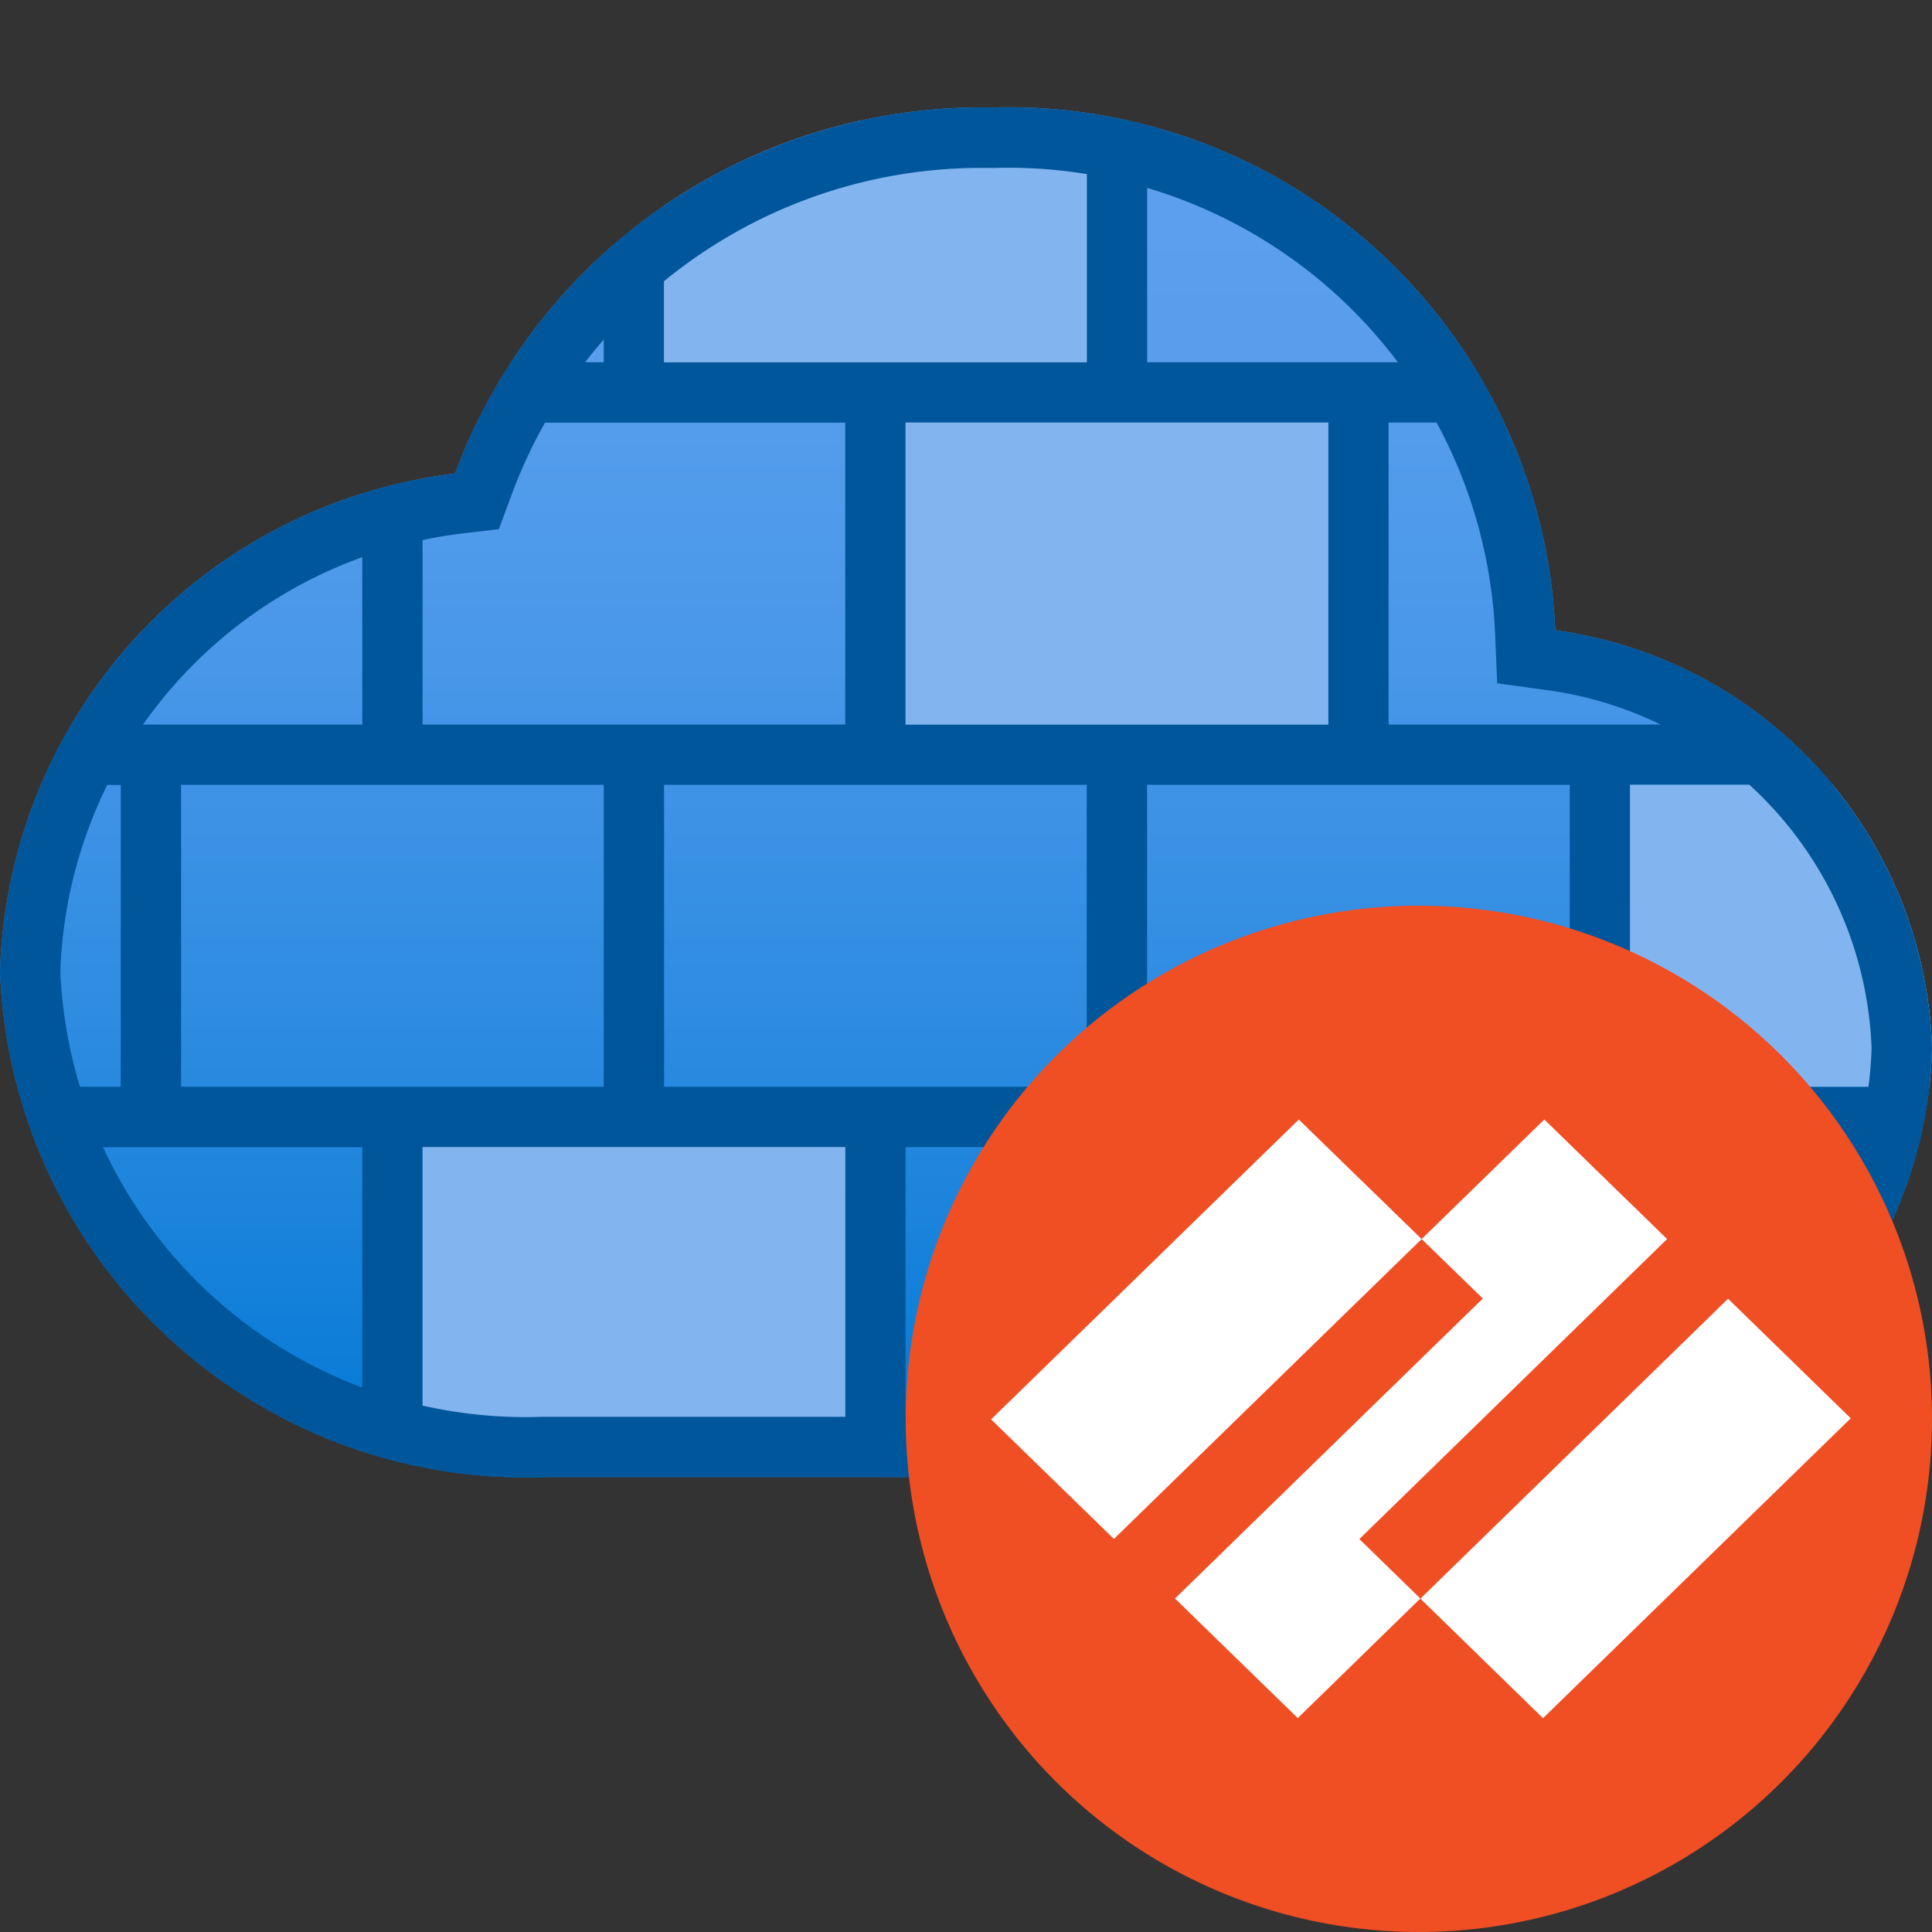 <svg viewBox='0 0 18 18' xmlns='http://www.w3.org/2000/svg'><rect x="0" y="0" width="18" height="18" fill="#333333" stroke="none"/><g><path d='M18 9.762a4.06 4.06 0 0 0-3.51-3.89 5.1 5.1 0 0 0-5.25-4.87 5.23 5.23 0 0 0-5 3.41A4.82 4.82 0 0 0 0 9.052a4.9 4.9 0 0 0 5.07 4.71h8.65c.073.006.147.006.22 0a4.1 4.1 0 0 0 4.06-4Z' fill='url(#249f11f2-01d0-4b17-b97b-b6a74638d45e)'/><path fill-rule='evenodd' clip-rule='evenodd' d='M17.975 10.125h-2.788V7.312h1.888a4.049 4.049 0 0 0-.566-.562h-3.572V3.937h1.077a5.118 5.118 0 0 0-.308-.562h-3.018V1.167a5.113 5.113 0 0 0-.17-.042h-.393v2.25H6.187V1.917a5.229 5.229 0 0 0-.562.445v1.013h-.863a5.23 5.23 0 0 0-.319.563h3.432V6.75H3.937V4.459a4.82 4.82 0 0 0-.562.14V6.75H.665a4.82 4.82 0 0 0-.283.563h.743v2.812H.161c.051.191.113.38.187.563h3.027V13.5h.562v-2.813h3.938V13.5h.562v-2.813h3.938V13.5h.563v-2.813h3.937v1.798c.217-.228.405-.48.563-.748v-1.05h.433a4.09 4.09 0 0 0 .104-.562Zm-3.35-2.813v2.813h-3.938V7.312h3.938Zm-2.25-3.375H8.437V6.75h3.938V3.937ZM1.687 10.125V7.312h3.938v2.813H1.687Zm8.438-2.813H6.187v2.813h3.938V7.312Z' fill='#00569B'/><path fill-rule='evenodd' clip-rule='evenodd' d='M17.075 7.313c.57.69.896 1.551.925 2.45a4.122 4.122 0 0 1-.025.362h-2.788V7.312h1.888ZM6.188 1.917l.009-.006a5.23 5.23 0 0 1 1.817-.786h2.111v2.25H6.187V1.917Zm6.187 2.02H8.437V6.75h3.938V3.937Zm-8.438 6.75h3.938V13.5H3.937v-2.813Z' fill='#82B5EF'/><path fill-rule='evenodd' clip-rule='evenodd' d='m13.949 6.366-.02-.469a4.538 4.538 0 0 0-4.672-4.332H9.23a4.667 4.667 0 0 0-4.463 3.043l-.119.322-.34.04A4.258 4.258 0 0 0 .562 9.05 4.338 4.338 0 0 0 5.05 13.2h8.691l.021.002c.045.003.09.003.136 0l.018-.002h.019a3.538 3.538 0 0 0 3.502-3.435 3.498 3.498 0 0 0-3.023-3.335l-.465-.064ZM18 9.762a4.1 4.1 0 0 1-4.06 4 1.469 1.469 0 0 1-.22 0H5.07A4.9 4.9 0 0 1 0 9.052a4.82 4.82 0 0 1 4.24-4.64 5.23 5.23 0 0 1 5-3.41 5.1 5.1 0 0 1 5.25 4.87A4.06 4.06 0 0 1 18 9.762Z' fill='#00569B'/><circle cx='13.219' cy='13.219' r='4.781' fill='#F04E23'/><path fill-rule='evenodd' clip-rule='evenodd' d='m12.101 10.43-2.867 2.794 1.144 1.114 2.867-2.794L12.1 10.43Zm3.431 1.114-1.144-1.114-1.143 1.114.57.554-2.868 2.795 1.144 1.114 1.142-1.114-.568-.554 2.867-2.795Zm-2.298 3.35L16.1 12.1l1.143 1.114-2.867 2.794-1.143-1.114Z' fill='#ffffff'/><defs><linearGradient id='249f11f2-01d0-4b17-b97b-b6a74638d45e' x1='9.004' y1='13.767' x2='9.004' y2='1' gradientUnits='userSpaceOnUse'><stop offset='0' stop-color='#0078D4'/><stop offset='.06' stop-color='#0A7CD7'/><stop offset='.34' stop-color='#2E8CE1'/><stop offset='.59' stop-color='#4897E9'/><stop offset='.82' stop-color='#589EED'/><stop offset='1' stop-color='#5EA0EF'/></linearGradient></defs></g></svg>
